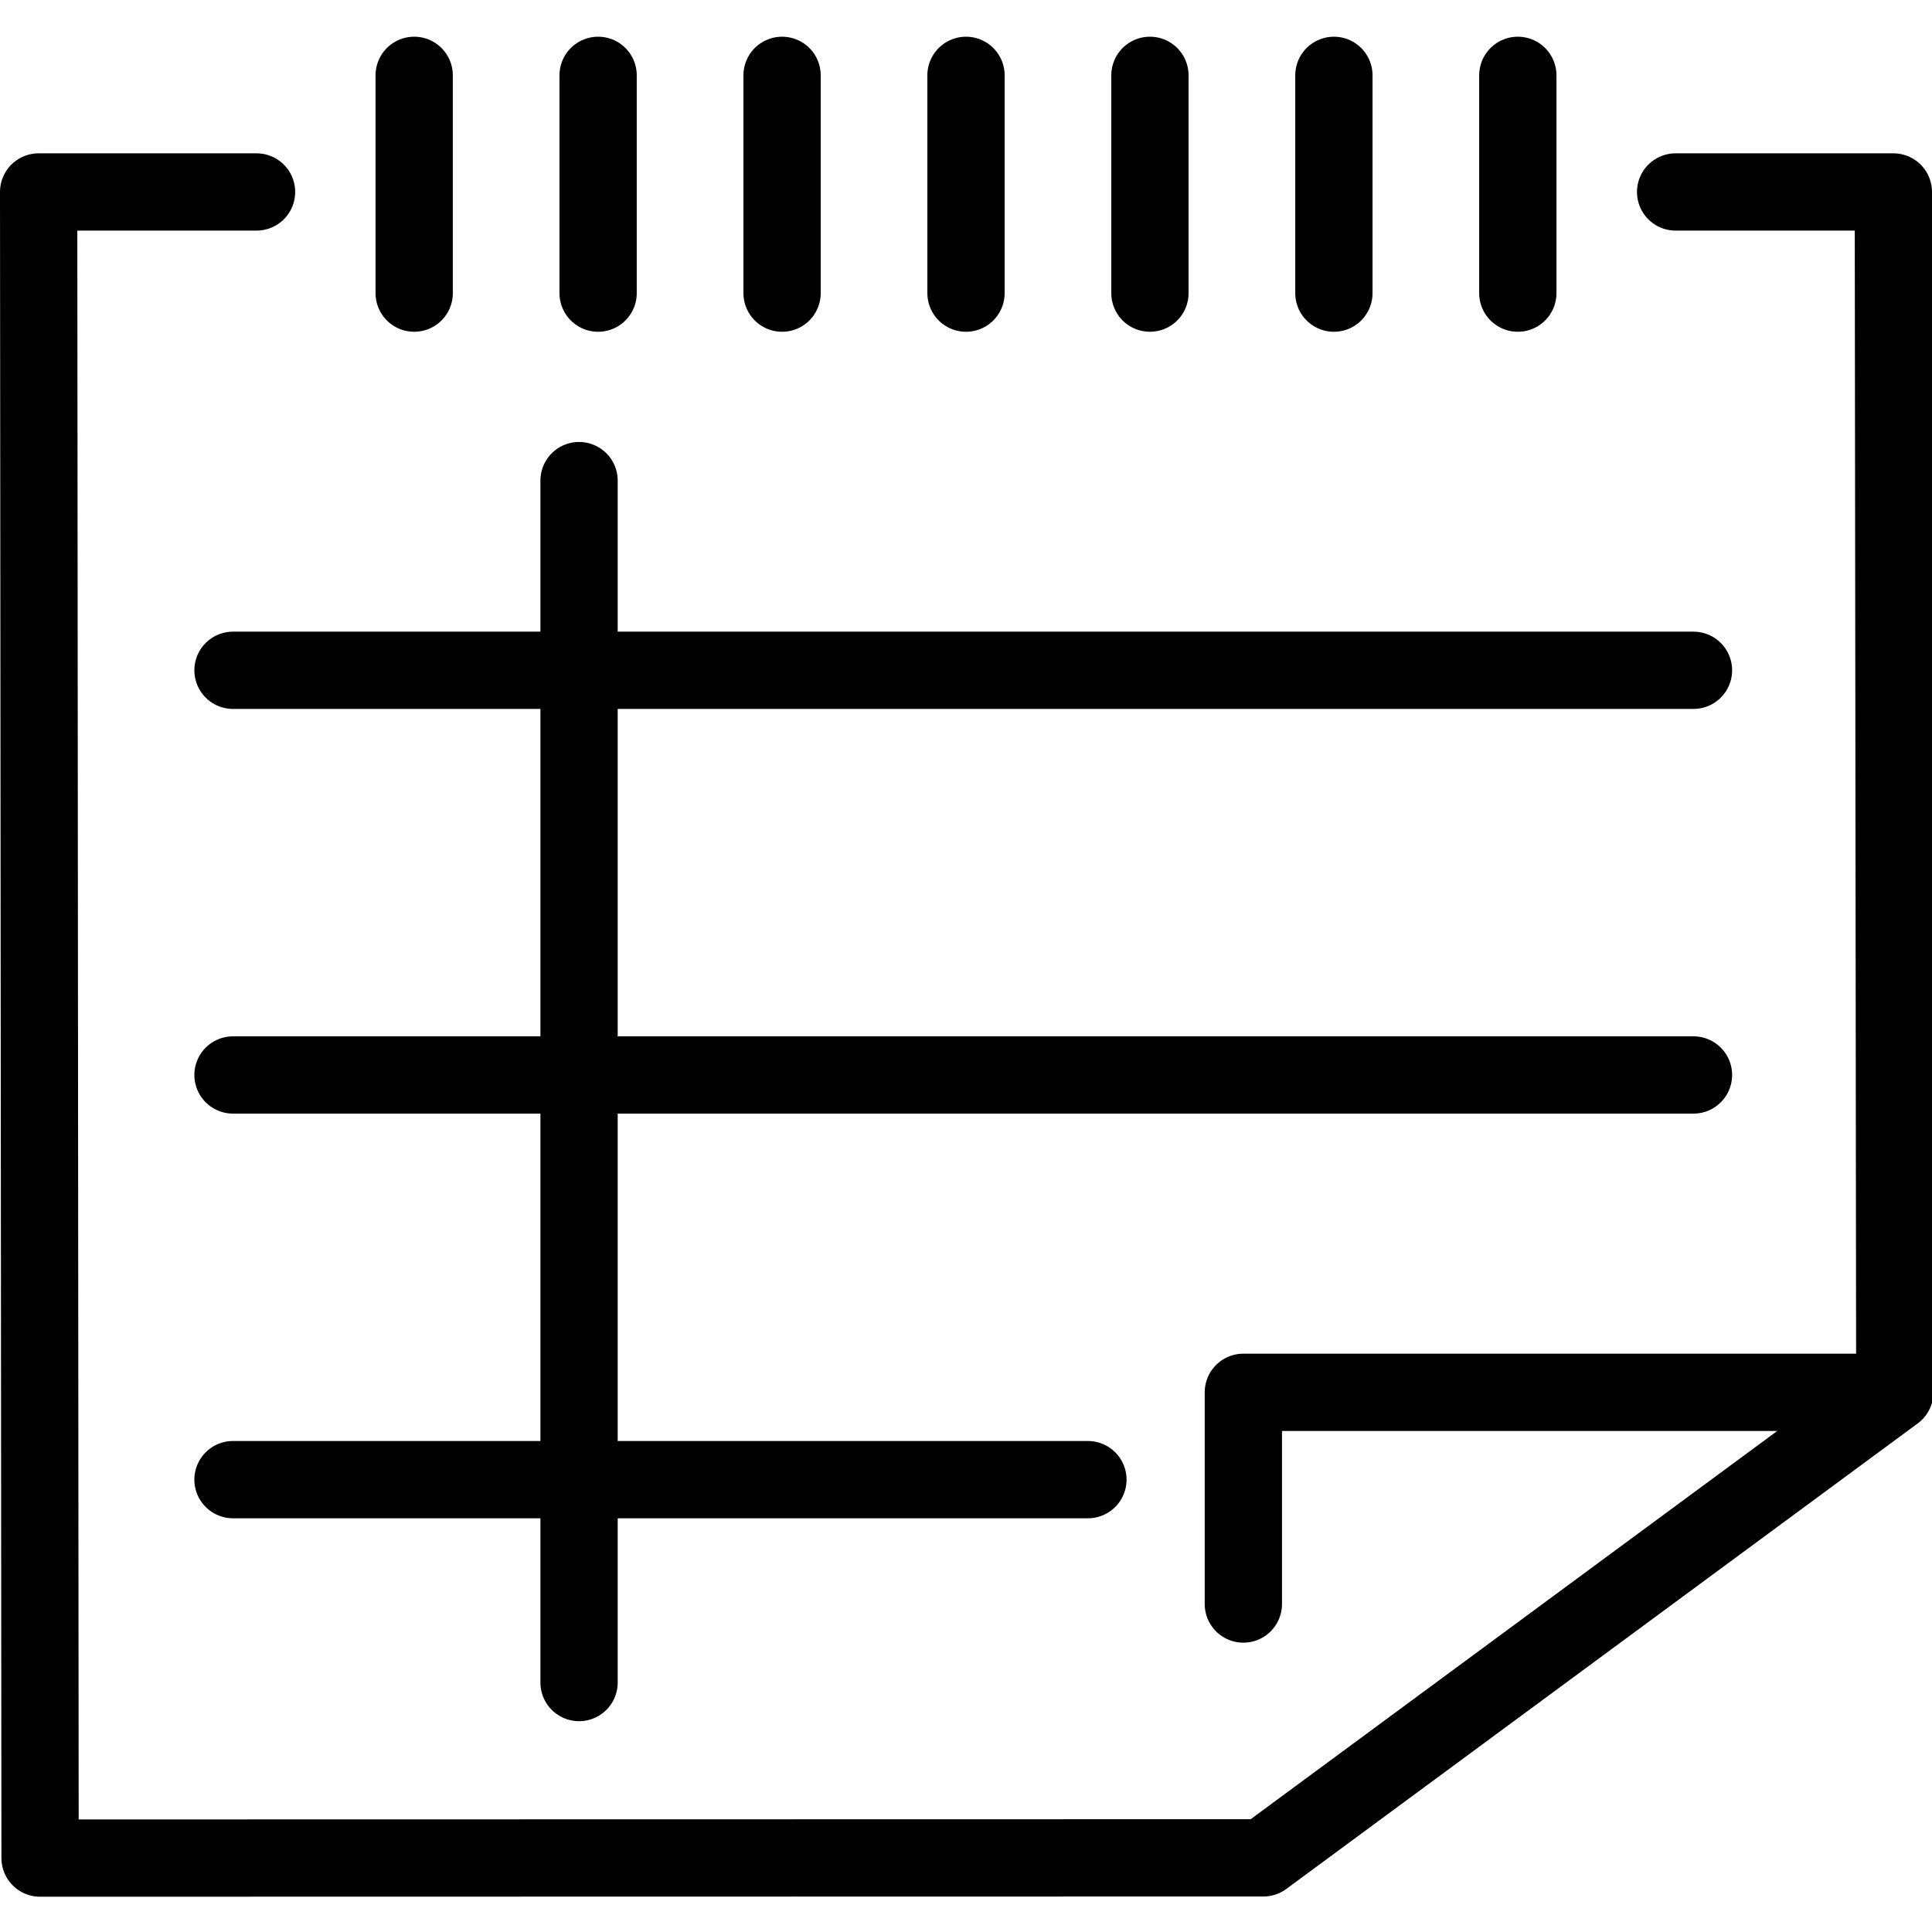 <svg xmlns="http://www.w3.org/2000/svg" width="24" height="24" viewBox="0 0 24 24"> <g transform="translate(0.0 0.456) scale(0.48)">
  
  <g
     id="line"
     transform="translate(-10.96,-12.955)">
    <line
       x1="45.481"
       x2="45.481"
       y1="13.955"
       y2="19.591"
       fill="none"
       stroke="#000"
       stroke-linecap="round"
       stroke-linejoin="round"
       stroke-miterlimit="10"
       stroke-width="2"
       id="line2" />
    <line
       x1="40.72"
       x2="40.72"
       y1="13.955"
       y2="19.591"
       fill="none"
       stroke="#000"
       stroke-linecap="round"
       stroke-linejoin="round"
       stroke-miterlimit="10"
       stroke-width="2"
       id="line4" />
    <line
       x1="35.96"
       x2="35.96"
       y1="13.955"
       y2="19.591"
       fill="none"
       stroke="#000"
       stroke-linecap="round"
       stroke-linejoin="round"
       stroke-miterlimit="10"
       stroke-width="2"
       id="line6" />
    <line
       x1="50.241"
       x2="50.241"
       y1="13.955"
       y2="19.591"
       fill="none"
       stroke="#000"
       stroke-linecap="round"
       stroke-linejoin="round"
       stroke-miterlimit="10"
       stroke-width="2"
       id="line8" />
    <line
       x1="31.2"
       x2="31.2"
       y1="13.955"
       y2="19.591"
       fill="none"
       stroke="#000"
       stroke-linecap="round"
       stroke-linejoin="round"
       stroke-miterlimit="10"
       stroke-width="2"
       id="line10" />
    <line
       x1="26.439"
       x2="26.439"
       y1="13.955"
       y2="19.591"
       fill="none"
       stroke="#000"
       stroke-linecap="round"
       stroke-linejoin="round"
       stroke-miterlimit="10"
       stroke-width="2"
       id="line12" />
    <line
       x1="21.679"
       x2="21.679"
       y1="13.955"
       y2="19.591"
       fill="none"
       stroke="#000"
       stroke-linecap="round"
       stroke-linejoin="round"
       stroke-miterlimit="10"
       stroke-width="2"
       id="line14" />
    <line
       x1="16.99"
       x2="54.787"
       y1="29.352"
       y2="29.352"
       fill="none"
       stroke="#000"
       stroke-linecap="round"
       stroke-linejoin="round"
       stroke-miterlimit="10"
       stroke-width="2"
       id="line16" />
    <line
       x1="16.99"
       x2="54.787"
       y1="39.825"
       y2="39.825"
       fill="none"
       stroke="#000"
       stroke-linecap="round"
       stroke-linejoin="round"
       stroke-miterlimit="10"
       stroke-width="2"
       id="line18" />
    <line
       x1="16.99"
       x2="39.115"
       y1="50.298"
       y2="50.298"
       fill="none"
       stroke="#000"
       stroke-linecap="round"
       stroke-linejoin="round"
       stroke-miterlimit="10"
       stroke-width="2"
       id="line20" />
    <line
       x1="25.946"
       x2="25.946"
       y1="24.443"
       y2="55.549"
       fill="none"
       stroke="#000"
       stroke-linecap="round"
       stroke-linejoin="round"
       stroke-miterlimit="10"
       stroke-width="2"
       id="line22" />
    <polyline
       fill="none"
       stroke="#000"
       stroke-linecap="round"
       stroke-linejoin="round"
       stroke-miterlimit="10"
       stroke-width="2"
       points="54.325,16.973 59.96,16.973 59.997,48.038 43.656,60.086 11.997,60.092 11.96,16.973 17.599,16.973"
       id="polyline24" />
    <polyline
       fill="none"
       stroke="#000"
       stroke-linecap="round"
       stroke-linejoin="round"
       stroke-miterlimit="10"
       stroke-width="2"
       points="59.746,48.038 43.138,48.038 43.138,53.517"
       id="polyline26" />
  </g>
</g></svg>